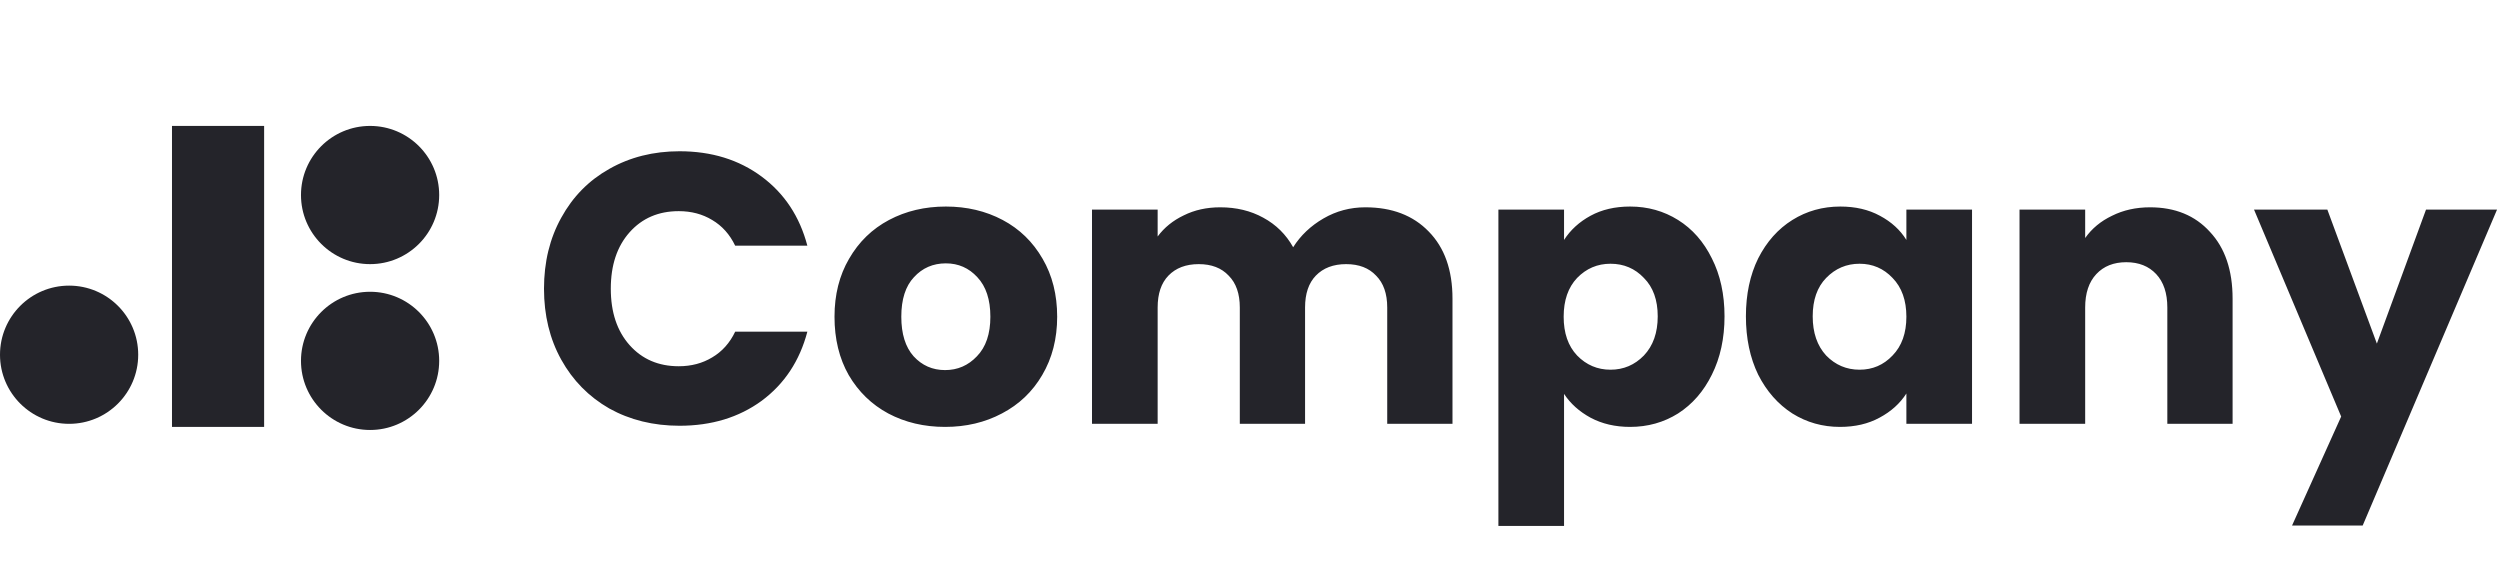 <svg width="814" height="188" viewBox="0 0 814 188" fill="none" xmlns="http://www.w3.org/2000/svg">
<rect x="56" y="41" width="30" height="98" fill="#24242a"/>
<circle cx="22.5" cy="115.5" r="22.5" fill="#24242a"/>
<circle cx="120.5" cy="63.5" r="22.5" fill="#24242a"/>
<circle cx="120.5" cy="117.5" r="22.5" fill="#24242a"/>
<path d="M177.125 94C177.125 85.333 179 77.625 182.75 70.875C186.5 64.042 191.708 58.75 198.375 55C205.125 51.167 212.75 49.25 221.25 49.25C231.667 49.25 240.583 52 248 57.5C255.417 63 260.375 70.5 262.875 80H239.375C237.625 76.333 235.125 73.542 231.875 71.625C228.708 69.708 225.083 68.75 221 68.75C214.417 68.75 209.083 71.042 205 75.625C200.917 80.208 198.875 86.333 198.875 94C198.875 101.667 200.917 107.792 205 112.375C209.083 116.958 214.417 119.25 221 119.25C225.083 119.25 228.708 118.292 231.875 116.375C235.125 114.458 237.625 111.667 239.375 108H262.875C260.375 117.5 255.417 125 248 130.5C240.583 135.917 231.667 138.625 221.25 138.625C212.75 138.625 205.125 136.75 198.375 133C191.708 129.167 186.5 123.875 182.75 117.125C179 110.375 177.125 102.667 177.125 94ZM307.715 139C300.882 139 294.715 137.542 289.215 134.625C283.798 131.708 279.507 127.542 276.34 122.125C273.257 116.708 271.715 110.375 271.715 103.125C271.715 95.958 273.298 89.667 276.465 84.25C279.632 78.75 283.965 74.542 289.465 71.625C294.965 68.708 301.132 67.25 307.965 67.25C314.798 67.25 320.965 68.708 326.465 71.625C331.965 74.542 336.298 78.75 339.465 84.25C342.632 89.667 344.215 95.958 344.215 103.125C344.215 110.292 342.59 116.625 339.34 122.125C336.173 127.542 331.798 131.708 326.215 134.625C320.715 137.542 314.548 139 307.715 139ZM307.715 120.5C311.798 120.5 315.257 119 318.09 116C321.007 113 322.465 108.708 322.465 103.125C322.465 97.542 321.048 93.25 318.215 90.25C315.465 87.25 312.048 85.75 307.965 85.75C303.798 85.75 300.34 87.25 297.59 90.25C294.84 93.167 293.465 97.458 293.465 103.125C293.465 108.708 294.798 113 297.465 116C300.215 119 303.632 120.5 307.715 120.5ZM444.555 67.5C453.221 67.5 460.096 70.125 465.18 75.375C470.346 80.625 472.93 87.917 472.93 97.25V138H451.68V100.125C451.68 95.625 450.471 92.167 448.055 89.75C445.721 87.25 442.471 86 438.305 86C434.138 86 430.846 87.25 428.43 89.75C426.096 92.167 424.93 95.625 424.93 100.125V138H403.68V100.125C403.68 95.625 402.471 92.167 400.055 89.75C397.721 87.25 394.471 86 390.305 86C386.138 86 382.846 87.25 380.43 89.75C378.096 92.167 376.93 95.625 376.93 100.125V138H355.555V68.25H376.93V77C379.096 74.083 381.93 71.792 385.43 70.125C388.93 68.375 392.888 67.5 397.305 67.5C402.555 67.5 407.221 68.625 411.305 70.875C415.471 73.125 418.721 76.333 421.055 80.5C423.471 76.667 426.763 73.542 430.93 71.125C435.096 68.708 439.638 67.5 444.555 67.5ZM509.254 78.125C511.337 74.875 514.212 72.25 517.879 70.25C521.546 68.25 525.837 67.25 530.754 67.25C536.504 67.25 541.712 68.708 546.379 71.625C551.046 74.542 554.712 78.708 557.379 84.125C560.129 89.542 561.504 95.833 561.504 103C561.504 110.167 560.129 116.5 557.379 122C554.712 127.417 551.046 131.625 546.379 134.625C541.712 137.542 536.504 139 530.754 139C525.921 139 521.629 138 517.879 136C514.212 134 511.337 131.417 509.254 128.25V171.25H487.879V68.25H509.254V78.125ZM539.754 103C539.754 97.667 538.254 93.5 535.254 90.5C532.337 87.417 528.712 85.875 524.379 85.875C520.129 85.875 516.504 87.417 513.504 90.5C510.587 93.583 509.129 97.792 509.129 103.125C509.129 108.458 510.587 112.667 513.504 115.75C516.504 118.833 520.129 120.375 524.379 120.375C528.629 120.375 532.254 118.833 535.254 115.75C538.254 112.583 539.754 108.333 539.754 103ZM568.468 103C568.468 95.833 569.801 89.542 572.468 84.125C575.218 78.708 578.926 74.542 583.593 71.625C588.259 68.708 593.468 67.25 599.218 67.25C604.134 67.25 608.426 68.25 612.093 70.25C615.843 72.25 618.718 74.875 620.718 78.125V68.25H642.093V138H620.718V128.125C618.634 131.375 615.718 134 611.968 136C608.301 138 604.009 139 599.093 139C593.426 139 588.259 137.542 583.593 134.625C578.926 131.625 575.218 127.417 572.468 122C569.801 116.5 568.468 110.167 568.468 103ZM620.718 103.125C620.718 97.792 619.218 93.583 616.218 90.5C613.301 87.417 609.718 85.875 605.468 85.875C601.218 85.875 597.593 87.417 594.593 90.5C591.676 93.5 590.218 97.667 590.218 103C590.218 108.333 591.676 112.583 594.593 115.75C597.593 118.833 601.218 120.375 605.468 120.375C609.718 120.375 613.301 118.833 616.218 115.75C619.218 112.667 620.718 108.458 620.718 103.125ZM700.057 67.5C708.223 67.5 714.723 70.167 719.557 75.5C724.473 80.75 726.932 88 726.932 97.25V138H705.682V100.125C705.682 95.458 704.473 91.833 702.057 89.25C699.64 86.667 696.39 85.375 692.307 85.375C688.223 85.375 684.973 86.667 682.557 89.25C680.14 91.833 678.932 95.458 678.932 100.125V138H657.557V68.25H678.932V77.5C681.098 74.417 684.015 72 687.682 70.25C691.348 68.417 695.473 67.5 700.057 67.5ZM813.035 68.25L769.285 171.125H746.285L762.285 135.625L733.91 68.25H757.785L773.91 111.875L789.91 68.25H813.035Z" fill="#24242a"/>
</svg>

